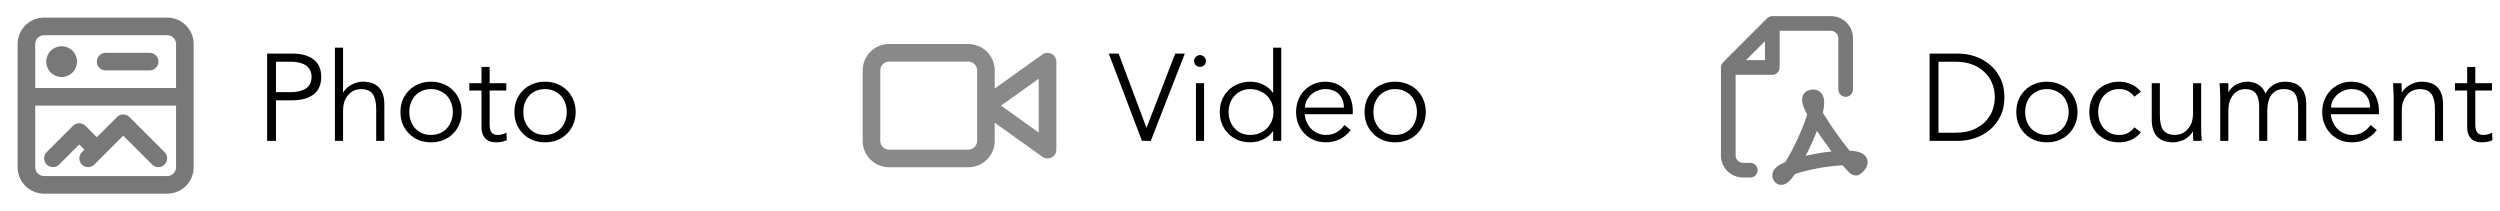 <svg width="284" height="24" viewBox="0 0 284 24" fill="none" xmlns="http://www.w3.org/2000/svg">
<path fill-rule="evenodd" clip-rule="evenodd" d="M2 5C2 4.204 2.316 3.441 2.879 2.879C3.441 2.316 4.204 2 5 2H19C19.796 2 20.559 2.316 21.121 2.879C21.684 3.441 22 4.204 22 5V19C22 19.796 21.684 20.559 21.121 21.121C20.559 21.684 19.796 22 19 22H5C4.204 22 3.441 21.684 2.879 21.121C2.316 20.559 2 19.796 2 19V5ZM5 4C4.735 4 4.48 4.105 4.293 4.293C4.105 4.48 4 4.735 4 5V10H20V5C20 4.735 19.895 4.48 19.707 4.293C19.52 4.105 19.265 4 19 4H5ZM4 12V19C4 19.265 4.105 19.52 4.293 19.707C4.48 19.895 4.735 20 5 20H19C19.265 20 19.52 19.895 19.707 19.707C19.895 19.52 20 19.265 20 19V12H4ZM14 13C14.265 13 14.52 13.105 14.707 13.293L18.707 17.293C18.889 17.482 18.99 17.734 18.988 17.996C18.985 18.259 18.88 18.509 18.695 18.695C18.509 18.88 18.259 18.985 17.996 18.988C17.734 18.99 17.482 18.889 17.293 18.707L14 15.414L11.707 17.707L10.707 18.707C10.518 18.889 10.266 18.99 10.004 18.988C9.741 18.985 9.491 18.88 9.305 18.695C9.12 18.509 9.015 18.259 9.012 17.996C9.01 17.734 9.111 17.482 9.293 17.293L9.586 17L9 16.414L6.707 18.707C6.518 18.889 6.266 18.99 6.004 18.988C5.741 18.985 5.491 18.88 5.305 18.695C5.12 18.509 5.015 18.259 5.012 17.996C5.01 17.734 5.111 17.482 5.293 17.293L8.293 14.293C8.481 14.105 8.735 14 9 14C9.265 14 9.519 14.105 9.707 14.293L11 15.586L13.293 13.293C13.48 13.105 13.735 13 14 13ZM11 7C11 6.735 11.105 6.48 11.293 6.293C11.48 6.105 11.735 6 12 6H17C17.265 6 17.52 6.105 17.707 6.293C17.895 6.48 18 6.735 18 7C18 7.265 17.895 7.52 17.707 7.707C17.52 7.895 17.265 8 17 8H12C11.735 8 11.48 7.895 11.293 7.707C11.105 7.52 11 7.265 11 7ZM7 8.75C7.464 8.75 7.909 8.566 8.237 8.237C8.566 7.909 8.75 7.464 8.75 7C8.75 6.536 8.566 6.091 8.237 5.763C7.909 5.434 7.464 5.25 7 5.25C6.536 5.25 6.091 5.434 5.763 5.763C5.434 6.091 5.25 6.536 5.25 7C5.25 7.464 5.434 7.909 5.763 8.237C6.091 8.566 6.536 8.75 7 8.75Z" fill="#787878"/>
<path d="M31.352 10.47H32.976C33.424 10.47 33.802 10.423 34.11 10.33C34.427 10.237 34.679 10.115 34.866 9.966C35.053 9.807 35.188 9.625 35.272 9.42C35.356 9.205 35.398 8.977 35.398 8.734C35.398 8.501 35.356 8.281 35.272 8.076C35.188 7.861 35.053 7.675 34.866 7.516C34.679 7.357 34.427 7.236 34.11 7.152C33.802 7.059 33.424 7.012 32.976 7.012H31.352V10.47ZM30.344 6.088H33.228C34.236 6.088 35.029 6.307 35.608 6.746C36.196 7.185 36.49 7.847 36.49 8.734C36.49 9.621 36.196 10.288 35.608 10.736C35.029 11.175 34.236 11.394 33.228 11.394H31.352V16H30.344V6.088ZM38.047 5.416H38.971V10.498H38.999C39.102 10.321 39.232 10.157 39.391 10.008C39.55 9.859 39.727 9.733 39.923 9.63C40.119 9.518 40.324 9.434 40.539 9.378C40.763 9.313 40.982 9.28 41.197 9.28C42.037 9.28 42.658 9.504 43.059 9.952C43.46 10.391 43.661 11.021 43.661 11.842V16H42.737V12.374C42.737 11.646 42.611 11.091 42.359 10.708C42.107 10.316 41.64 10.12 40.959 10.12C40.912 10.12 40.782 10.139 40.567 10.176C40.352 10.213 40.124 10.316 39.881 10.484C39.648 10.652 39.438 10.904 39.251 11.24C39.064 11.576 38.971 12.043 38.971 12.64V16H38.047V5.416ZM51.44 12.724C51.44 12.36 51.38 12.019 51.258 11.702C51.146 11.385 50.983 11.109 50.768 10.876C50.554 10.643 50.292 10.461 49.984 10.33C49.686 10.19 49.345 10.12 48.962 10.12C48.58 10.12 48.234 10.19 47.926 10.33C47.628 10.461 47.371 10.643 47.156 10.876C46.951 11.109 46.788 11.385 46.666 11.702C46.554 12.019 46.498 12.36 46.498 12.724C46.498 13.088 46.554 13.429 46.666 13.746C46.788 14.063 46.951 14.339 47.156 14.572C47.371 14.805 47.628 14.992 47.926 15.132C48.234 15.263 48.58 15.328 48.962 15.328C49.345 15.328 49.686 15.263 49.984 15.132C50.292 14.992 50.554 14.805 50.768 14.572C50.983 14.339 51.146 14.063 51.258 13.746C51.38 13.429 51.44 13.088 51.44 12.724ZM52.448 12.724C52.448 13.219 52.36 13.676 52.182 14.096C52.014 14.516 51.776 14.88 51.468 15.188C51.16 15.496 50.792 15.739 50.362 15.916C49.942 16.084 49.476 16.168 48.962 16.168C48.458 16.168 47.992 16.084 47.562 15.916C47.142 15.739 46.778 15.496 46.47 15.188C46.162 14.88 45.92 14.516 45.742 14.096C45.574 13.676 45.49 13.219 45.49 12.724C45.49 12.229 45.574 11.772 45.742 11.352C45.92 10.932 46.162 10.568 46.47 10.26C46.778 9.952 47.142 9.714 47.562 9.546C47.992 9.369 48.458 9.28 48.962 9.28C49.476 9.28 49.942 9.369 50.362 9.546C50.792 9.714 51.16 9.952 51.468 10.26C51.776 10.568 52.014 10.932 52.182 11.352C52.36 11.772 52.448 12.229 52.448 12.724ZM57.513 10.288H55.623V14.152C55.623 14.395 55.647 14.595 55.693 14.754C55.74 14.903 55.805 15.02 55.889 15.104C55.973 15.188 56.071 15.249 56.183 15.286C56.304 15.314 56.435 15.328 56.575 15.328C56.734 15.328 56.897 15.305 57.065 15.258C57.233 15.211 57.387 15.151 57.527 15.076L57.569 15.93C57.224 16.089 56.809 16.168 56.323 16.168C56.146 16.168 55.959 16.145 55.763 16.098C55.577 16.051 55.404 15.963 55.245 15.832C55.087 15.701 54.956 15.524 54.853 15.3C54.751 15.076 54.699 14.782 54.699 14.418V10.288H53.313V9.448H54.699V7.6H55.623V9.448H57.513V10.288ZM64.388 12.724C64.388 12.36 64.327 12.019 64.206 11.702C64.094 11.385 63.93 11.109 63.716 10.876C63.501 10.643 63.24 10.461 62.932 10.33C62.633 10.19 62.292 10.12 61.91 10.12C61.527 10.12 61.182 10.19 60.874 10.33C60.575 10.461 60.318 10.643 60.104 10.876C59.898 11.109 59.735 11.385 59.614 11.702C59.502 12.019 59.446 12.36 59.446 12.724C59.446 13.088 59.502 13.429 59.614 13.746C59.735 14.063 59.898 14.339 60.104 14.572C60.318 14.805 60.575 14.992 60.874 15.132C61.182 15.263 61.527 15.328 61.91 15.328C62.292 15.328 62.633 15.263 62.932 15.132C63.24 14.992 63.501 14.805 63.716 14.572C63.93 14.339 64.094 14.063 64.206 13.746C64.327 13.429 64.388 13.088 64.388 12.724ZM65.396 12.724C65.396 13.219 65.307 13.676 65.13 14.096C64.962 14.516 64.724 14.88 64.416 15.188C64.108 15.496 63.739 15.739 63.31 15.916C62.89 16.084 62.423 16.168 61.91 16.168C61.406 16.168 60.939 16.084 60.51 15.916C60.09 15.739 59.726 15.496 59.418 15.188C59.11 14.88 58.867 14.516 58.69 14.096C58.522 13.676 58.438 13.219 58.438 12.724C58.438 12.229 58.522 11.772 58.69 11.352C58.867 10.932 59.11 10.568 59.418 10.26C59.726 9.952 60.09 9.714 60.51 9.546C60.939 9.369 61.406 9.28 61.91 9.28C62.423 9.28 62.89 9.369 63.31 9.546C63.739 9.714 64.108 9.952 64.416 10.26C64.724 10.568 64.962 10.932 65.13 11.352C65.307 11.772 65.396 12.229 65.396 12.724Z" fill="black"/>
<path d="M130.228 14.488H130.256L133.504 6.088H134.596L130.732 16H129.724L125.958 6.088H127.078L130.228 14.488ZM136.993 6.928C136.993 7.124 136.923 7.287 136.783 7.418C136.643 7.539 136.489 7.6 136.321 7.6C136.153 7.6 135.999 7.539 135.859 7.418C135.719 7.287 135.649 7.124 135.649 6.928C135.649 6.732 135.719 6.573 135.859 6.452C135.999 6.321 136.153 6.256 136.321 6.256C136.489 6.256 136.643 6.321 136.783 6.452C136.923 6.573 136.993 6.732 136.993 6.928ZM136.783 16H135.859V9.448H136.783V16ZM139.572 12.724C139.572 13.088 139.628 13.429 139.74 13.746C139.861 14.063 140.029 14.339 140.244 14.572C140.459 14.805 140.715 14.992 141.014 15.132C141.322 15.263 141.667 15.328 142.05 15.328C142.423 15.328 142.769 15.263 143.086 15.132C143.413 14.992 143.693 14.805 143.926 14.572C144.159 14.339 144.341 14.063 144.472 13.746C144.603 13.429 144.668 13.088 144.668 12.724C144.668 12.36 144.603 12.019 144.472 11.702C144.341 11.385 144.159 11.109 143.926 10.876C143.693 10.643 143.413 10.461 143.086 10.33C142.769 10.19 142.423 10.12 142.05 10.12C141.667 10.12 141.322 10.19 141.014 10.33C140.715 10.461 140.459 10.643 140.244 10.876C140.029 11.109 139.861 11.385 139.74 11.702C139.628 12.019 139.572 12.36 139.572 12.724ZM145.55 16H144.626V14.908H144.598C144.449 15.132 144.271 15.323 144.066 15.482C143.861 15.641 143.646 15.771 143.422 15.874C143.198 15.977 142.965 16.051 142.722 16.098C142.489 16.145 142.265 16.168 142.05 16.168C141.537 16.168 141.065 16.084 140.636 15.916C140.216 15.739 139.852 15.496 139.544 15.188C139.236 14.88 138.993 14.516 138.816 14.096C138.648 13.676 138.564 13.219 138.564 12.724C138.564 12.229 138.648 11.772 138.816 11.352C138.993 10.932 139.236 10.568 139.544 10.26C139.852 9.952 140.216 9.714 140.636 9.546C141.065 9.369 141.537 9.28 142.05 9.28C142.265 9.28 142.489 9.303 142.722 9.35C142.965 9.397 143.198 9.471 143.422 9.574C143.646 9.677 143.861 9.807 144.066 9.966C144.271 10.125 144.449 10.316 144.598 10.54H144.626V5.416H145.55V16ZM152.667 12.22C152.667 11.595 152.48 11.091 152.107 10.708C151.733 10.316 151.211 10.12 150.539 10.12C150.24 10.12 149.951 10.181 149.671 10.302C149.391 10.414 149.143 10.568 148.929 10.764C148.723 10.96 148.555 11.184 148.425 11.436C148.303 11.688 148.243 11.949 148.243 12.22H152.667ZM148.215 12.976C148.243 13.303 148.322 13.611 148.453 13.9C148.583 14.189 148.756 14.441 148.971 14.656C149.185 14.861 149.433 15.025 149.713 15.146C149.993 15.267 150.296 15.328 150.623 15.328C151.117 15.328 151.542 15.216 151.897 14.992C152.261 14.759 152.536 14.493 152.723 14.194L153.437 14.782C153.045 15.277 152.611 15.631 152.135 15.846C151.668 16.061 151.164 16.168 150.623 16.168C150.137 16.168 149.685 16.084 149.265 15.916C148.854 15.739 148.499 15.496 148.201 15.188C147.902 14.88 147.664 14.516 147.486 14.096C147.319 13.676 147.235 13.219 147.235 12.724C147.235 12.229 147.319 11.772 147.486 11.352C147.655 10.932 147.888 10.568 148.187 10.26C148.485 9.952 148.835 9.714 149.237 9.546C149.638 9.369 150.072 9.28 150.539 9.28C151.033 9.28 151.477 9.369 151.869 9.546C152.261 9.723 152.587 9.961 152.849 10.26C153.119 10.549 153.325 10.895 153.465 11.296C153.605 11.688 153.675 12.108 153.675 12.556V12.976H148.215ZM160.964 12.724C160.964 12.36 160.903 12.019 160.782 11.702C160.67 11.385 160.506 11.109 160.292 10.876C160.077 10.643 159.816 10.461 159.508 10.33C159.209 10.19 158.868 10.12 158.486 10.12C158.103 10.12 157.758 10.19 157.45 10.33C157.151 10.461 156.894 10.643 156.68 10.876C156.474 11.109 156.311 11.385 156.19 11.702C156.078 12.019 156.022 12.36 156.022 12.724C156.022 13.088 156.078 13.429 156.19 13.746C156.311 14.063 156.474 14.339 156.68 14.572C156.894 14.805 157.151 14.992 157.45 15.132C157.758 15.263 158.103 15.328 158.486 15.328C158.868 15.328 159.209 15.263 159.508 15.132C159.816 14.992 160.077 14.805 160.292 14.572C160.506 14.339 160.67 14.063 160.782 13.746C160.903 13.429 160.964 13.088 160.964 12.724ZM161.972 12.724C161.972 13.219 161.883 13.676 161.706 14.096C161.538 14.516 161.3 14.88 160.992 15.188C160.684 15.496 160.315 15.739 159.886 15.916C159.466 16.084 158.999 16.168 158.486 16.168C157.982 16.168 157.515 16.084 157.086 15.916C156.666 15.739 156.302 15.496 155.994 15.188C155.686 14.88 155.443 14.516 155.266 14.096C155.098 13.676 155.014 13.219 155.014 12.724C155.014 12.229 155.098 11.772 155.266 11.352C155.443 10.932 155.686 10.568 155.994 10.26C156.302 9.952 156.666 9.714 157.086 9.546C157.515 9.369 157.982 9.28 158.486 9.28C158.999 9.28 159.466 9.369 159.886 9.546C160.315 9.714 160.684 9.952 160.992 10.26C161.3 10.568 161.538 10.932 161.706 11.352C161.883 11.772 161.972 12.229 161.972 12.724Z" fill="black"/>
<path fill-rule="evenodd" clip-rule="evenodd" d="M113 8C113 7.204 112.684 6.441 112.121 5.879C111.559 5.316 110.796 5 110 5H101C100.204 5 99.441 5.316 98.879 5.879C98.316 6.441 98 7.204 98 8V16C98 16.796 98.316 17.559 98.879 18.121C99.441 18.684 100.204 19 101 19H110C110.796 19 111.559 18.684 112.121 18.121C112.684 17.559 113 16.796 113 16V13.943L118.419 17.813C118.568 17.92 118.744 17.983 118.928 17.997C119.111 18.01 119.294 17.972 119.457 17.888C119.621 17.804 119.758 17.677 119.853 17.52C119.949 17.364 120 17.184 120 17V7C120 6.816 119.949 6.636 119.854 6.479C119.758 6.322 119.621 6.195 119.458 6.111C119.294 6.027 119.111 5.989 118.928 6.003C118.745 6.016 118.569 6.079 118.419 6.186L113 10.056V8ZM113.72 12L118 8.943V15.057L113.72 12ZM110 7C110.265 7 110.52 7.105 110.707 7.293C110.895 7.48 111 7.735 111 8V16C111 16.265 110.895 16.52 110.707 16.707C110.52 16.895 110.265 17 110 17H101C100.735 17 100.48 16.895 100.293 16.707C100.105 16.52 100 16.265 100 16V8C100 7.735 100.105 7.48 100.293 7.293C100.48 7.105 100.735 7 101 7H110Z" fill="#898989"/>
<path d="M220.212 15.076H222.172C222.928 15.076 223.581 14.964 224.132 14.74C224.692 14.507 225.154 14.203 225.518 13.83C225.891 13.447 226.167 13.018 226.344 12.542C226.521 12.057 226.61 11.557 226.61 11.044C226.61 10.531 226.521 10.036 226.344 9.56C226.167 9.075 225.891 8.645 225.518 8.272C225.154 7.889 224.692 7.586 224.132 7.362C223.581 7.129 222.928 7.012 222.172 7.012H220.212V15.076ZM219.204 6.088H222.494C223.11 6.088 223.726 6.191 224.342 6.396C224.967 6.601 225.527 6.914 226.022 7.334C226.526 7.745 226.932 8.263 227.24 8.888C227.548 9.504 227.702 10.223 227.702 11.044C227.702 11.875 227.548 12.598 227.24 13.214C226.932 13.83 226.526 14.348 226.022 14.768C225.527 15.179 224.967 15.487 224.342 15.692C223.726 15.897 223.11 16 222.494 16H219.204V6.088ZM234.999 12.724C234.999 12.36 234.938 12.019 234.817 11.702C234.705 11.385 234.542 11.109 234.327 10.876C234.112 10.643 233.851 10.461 233.543 10.33C233.244 10.19 232.904 10.12 232.521 10.12C232.138 10.12 231.793 10.19 231.485 10.33C231.186 10.461 230.93 10.643 230.715 10.876C230.51 11.109 230.346 11.385 230.225 11.702C230.113 12.019 230.057 12.36 230.057 12.724C230.057 13.088 230.113 13.429 230.225 13.746C230.346 14.063 230.51 14.339 230.715 14.572C230.93 14.805 231.186 14.992 231.485 15.132C231.793 15.263 232.138 15.328 232.521 15.328C232.904 15.328 233.244 15.263 233.543 15.132C233.851 14.992 234.112 14.805 234.327 14.572C234.542 14.339 234.705 14.063 234.817 13.746C234.938 13.429 234.999 13.088 234.999 12.724ZM236.007 12.724C236.007 13.219 235.918 13.676 235.741 14.096C235.573 14.516 235.335 14.88 235.027 15.188C234.719 15.496 234.35 15.739 233.921 15.916C233.501 16.084 233.034 16.168 232.521 16.168C232.017 16.168 231.55 16.084 231.121 15.916C230.701 15.739 230.337 15.496 230.029 15.188C229.721 14.88 229.478 14.516 229.301 14.096C229.133 13.676 229.049 13.219 229.049 12.724C229.049 12.229 229.133 11.772 229.301 11.352C229.478 10.932 229.721 10.568 230.029 10.26C230.337 9.952 230.701 9.714 231.121 9.546C231.55 9.369 232.017 9.28 232.521 9.28C233.034 9.28 233.501 9.369 233.921 9.546C234.35 9.714 234.719 9.952 235.027 10.26C235.335 10.568 235.573 10.932 235.741 11.352C235.918 11.772 236.007 12.229 236.007 12.724ZM242.458 10.988C242.299 10.745 242.075 10.54 241.786 10.372C241.506 10.204 241.184 10.12 240.82 10.12C240.437 10.111 240.092 10.171 239.784 10.302C239.485 10.433 239.228 10.615 239.014 10.848C238.799 11.081 238.636 11.361 238.524 11.688C238.412 12.005 238.356 12.351 238.356 12.724C238.356 13.097 238.412 13.447 238.524 13.774C238.636 14.091 238.799 14.367 239.014 14.6C239.228 14.833 239.485 15.015 239.784 15.146C240.092 15.277 240.437 15.337 240.82 15.328C241.184 15.328 241.506 15.244 241.786 15.076C242.075 14.908 242.299 14.703 242.458 14.46L243.214 15.034C242.887 15.417 242.518 15.701 242.108 15.888C241.697 16.065 241.268 16.159 240.82 16.168C240.288 16.177 239.807 16.098 239.378 15.93C238.948 15.753 238.58 15.51 238.272 15.202C237.973 14.894 237.744 14.53 237.586 14.11C237.427 13.681 237.348 13.219 237.348 12.724C237.348 12.229 237.427 11.772 237.586 11.352C237.744 10.923 237.973 10.554 238.272 10.246C238.58 9.938 238.948 9.7 239.378 9.532C239.807 9.355 240.288 9.271 240.82 9.28C241.268 9.289 241.697 9.387 242.108 9.574C242.518 9.751 242.887 10.031 243.214 10.414L242.458 10.988ZM249.17 16C249.151 15.823 249.137 15.65 249.128 15.482C249.128 15.305 249.128 15.127 249.128 14.95H249.1C248.997 15.127 248.866 15.291 248.708 15.44C248.549 15.589 248.372 15.72 248.176 15.832C247.98 15.935 247.77 16.014 247.546 16.07C247.331 16.135 247.116 16.168 246.902 16.168C246.062 16.168 245.441 15.949 245.04 15.51C244.638 15.062 244.438 14.427 244.438 13.606V9.448H245.362V13.074C245.362 13.438 245.39 13.76 245.446 14.04C245.502 14.32 245.595 14.558 245.726 14.754C245.866 14.941 246.048 15.085 246.272 15.188C246.505 15.281 246.794 15.328 247.14 15.328C247.186 15.328 247.317 15.309 247.532 15.272C247.746 15.235 247.97 15.132 248.204 14.964C248.446 14.796 248.661 14.544 248.848 14.208C249.034 13.872 249.128 13.405 249.128 12.808V9.448H250.052V14.558C250.052 14.735 250.056 14.959 250.066 15.23C250.084 15.501 250.103 15.757 250.122 16H249.17ZM252.217 10.904C252.217 10.661 252.208 10.419 252.189 10.176C252.18 9.933 252.166 9.691 252.147 9.448H253.141V10.442H253.169C253.393 10.059 253.701 9.77 254.093 9.574C254.494 9.378 254.891 9.28 255.283 9.28C255.46 9.28 255.647 9.299 255.843 9.336C256.048 9.373 256.244 9.443 256.431 9.546C256.618 9.639 256.79 9.775 256.949 9.952C257.117 10.129 257.257 10.358 257.369 10.638C257.556 10.218 257.85 9.887 258.251 9.644C258.662 9.401 259.086 9.28 259.525 9.28C260.365 9.28 260.986 9.504 261.387 9.952C261.788 10.391 261.989 11.021 261.989 11.842V16H261.065V12.178C261.065 11.515 260.948 11.007 260.715 10.652C260.482 10.297 260.048 10.12 259.413 10.12C259.068 10.12 258.778 10.19 258.545 10.33C258.312 10.461 258.12 10.638 257.971 10.862C257.831 11.086 257.728 11.343 257.663 11.632C257.598 11.912 257.565 12.206 257.565 12.514V16H256.641V12.178C256.641 11.515 256.524 11.007 256.291 10.652C256.058 10.297 255.624 10.12 254.989 10.12C254.933 10.12 254.802 10.139 254.597 10.176C254.401 10.213 254.196 10.316 253.981 10.484C253.766 10.652 253.57 10.904 253.393 11.24C253.225 11.576 253.141 12.043 253.141 12.64V16H252.217V10.904ZM269.235 12.22C269.235 11.595 269.048 11.091 268.675 10.708C268.302 10.316 267.779 10.12 267.107 10.12C266.808 10.12 266.519 10.181 266.239 10.302C265.959 10.414 265.712 10.568 265.497 10.764C265.292 10.96 265.124 11.184 264.993 11.436C264.872 11.688 264.811 11.949 264.811 12.22H269.235ZM264.783 12.976C264.811 13.303 264.89 13.611 265.021 13.9C265.152 14.189 265.324 14.441 265.539 14.656C265.754 14.861 266.001 15.025 266.281 15.146C266.561 15.267 266.864 15.328 267.191 15.328C267.686 15.328 268.11 15.216 268.465 14.992C268.829 14.759 269.104 14.493 269.291 14.194L270.005 14.782C269.613 15.277 269.179 15.631 268.703 15.846C268.236 16.061 267.732 16.168 267.191 16.168C266.706 16.168 266.253 16.084 265.833 15.916C265.422 15.739 265.068 15.496 264.769 15.188C264.47 14.88 264.232 14.516 264.055 14.096C263.887 13.676 263.803 13.219 263.803 12.724C263.803 12.229 263.887 11.772 264.055 11.352C264.223 10.932 264.456 10.568 264.755 10.26C265.054 9.952 265.404 9.714 265.805 9.546C266.206 9.369 266.64 9.28 267.107 9.28C267.602 9.28 268.045 9.369 268.437 9.546C268.829 9.723 269.156 9.961 269.417 10.26C269.688 10.549 269.893 10.895 270.033 11.296C270.173 11.688 270.243 12.108 270.243 12.556V12.976H264.783ZM272.8 9.448C272.819 9.625 272.828 9.803 272.828 9.98C272.837 10.148 272.842 10.321 272.842 10.498H272.87C272.973 10.321 273.103 10.157 273.262 10.008C273.421 9.859 273.598 9.733 273.794 9.63C273.99 9.518 274.195 9.434 274.41 9.378C274.634 9.313 274.853 9.28 275.068 9.28C275.908 9.28 276.529 9.504 276.93 9.952C277.331 10.391 277.532 11.021 277.532 11.842V16H276.608V12.374C276.608 11.646 276.482 11.091 276.23 10.708C275.978 10.316 275.511 10.12 274.83 10.12C274.783 10.12 274.653 10.139 274.438 10.176C274.223 10.213 273.995 10.316 273.752 10.484C273.519 10.652 273.309 10.904 273.122 11.24C272.935 11.576 272.842 12.043 272.842 12.64V16H271.918V10.89C271.918 10.713 271.909 10.489 271.89 10.218C271.881 9.947 271.867 9.691 271.848 9.448H272.8ZM283.085 10.288H281.195V14.152C281.195 14.395 281.219 14.595 281.265 14.754C281.312 14.903 281.377 15.02 281.461 15.104C281.545 15.188 281.643 15.249 281.755 15.286C281.877 15.314 282.007 15.328 282.147 15.328C282.306 15.328 282.469 15.305 282.637 15.258C282.805 15.211 282.959 15.151 283.099 15.076L283.141 15.93C282.796 16.089 282.381 16.168 281.895 16.168C281.718 16.168 281.531 16.145 281.335 16.098C281.149 16.051 280.976 15.963 280.817 15.832C280.659 15.701 280.528 15.524 280.425 15.3C280.323 15.076 280.271 14.782 280.271 14.418V10.288H278.885V9.448H280.271V7.6H281.195V9.448H283.085V10.288Z" fill="black"/>
<path fill-rule="evenodd" clip-rule="evenodd" d="M201.333 1.833C201.112 1.833 200.9 1.921 200.744 2.078L195.744 7.078C195.588 7.234 195.5 7.446 195.5 7.667V17.667C195.5 18.33 195.763 18.966 196.232 19.434C196.701 19.903 197.337 20.167 198 20.167H198.833C199.054 20.167 199.266 20.079 199.423 19.923C199.579 19.766 199.667 19.554 199.667 19.333C199.667 19.112 199.579 18.9 199.423 18.744C199.266 18.588 199.054 18.5 198.833 18.5H198C197.779 18.5 197.567 18.412 197.411 18.256C197.254 18.1 197.167 17.888 197.167 17.667V8.5H201.333C201.554 8.5 201.766 8.412 201.923 8.256C202.079 8.1 202.167 7.888 202.167 7.667V3.5H208C208.221 3.5 208.433 3.588 208.589 3.744C208.746 3.9 208.833 4.112 208.833 4.333V10.167C208.833 10.388 208.921 10.6 209.077 10.756C209.234 10.912 209.446 11 209.667 11C209.888 11 210.1 10.912 210.256 10.756C210.412 10.6 210.5 10.388 210.5 10.167V4.333C210.5 3.67 210.237 3.034 209.768 2.566C209.299 2.097 208.663 1.833 208 1.833H201.333ZM200.5 6.833H198.345L200.5 4.678V6.833ZM201.59 20.636C201.722 20.798 201.912 20.931 202.154 20.98C202.379 21.027 202.577 20.984 202.713 20.934C202.965 20.843 203.163 20.67 203.292 20.543C203.495 20.343 203.708 20.071 203.919 19.764C204.844 19.445 206.142 19.152 207.406 18.967C208.108 18.864 208.764 18.8 209.316 18.778C209.534 19.037 209.733 19.258 209.899 19.425C210.002 19.53 210.117 19.639 210.231 19.723C210.281 19.76 210.377 19.827 210.499 19.874C210.563 19.899 210.982 20.059 211.368 19.747C211.597 19.564 211.807 19.358 211.953 19.128C212.101 18.894 212.24 18.539 212.124 18.136C212.011 17.74 211.716 17.519 211.498 17.404C211.278 17.295 211.042 17.22 210.798 17.183C210.568 17.144 210.336 17.12 210.102 17.112C209.516 16.375 208.951 15.621 208.411 14.85C207.939 14.184 207.494 13.5 207.076 12.799C207.113 12.638 207.144 12.485 207.169 12.338C207.211 12.088 207.236 11.837 207.23 11.601C207.23 11.341 207.174 11.085 207.067 10.848C206.994 10.693 206.888 10.556 206.757 10.445C206.626 10.335 206.472 10.254 206.307 10.209C205.972 10.119 205.653 10.187 205.407 10.277C205.03 10.417 204.822 10.727 204.751 11.03C204.704 11.255 204.708 11.488 204.762 11.711C204.84 12.076 205.023 12.497 205.233 12.908C205.252 12.944 205.271 12.982 205.291 13.018C205.092 13.672 204.798 14.443 204.449 15.242C203.938 16.411 203.337 17.57 202.821 18.398C202.468 18.546 202.142 18.715 201.896 18.91C201.727 19.043 201.502 19.258 201.393 19.573C201.261 19.959 201.355 20.346 201.59 20.636ZM202.897 20.246L202.902 20.24C202.9 20.242 202.898 20.244 202.897 20.246ZM207.164 17.317C206.486 17.418 205.788 17.547 205.125 17.699C205.42 17.127 205.711 16.517 205.977 15.909C206.127 15.565 206.273 15.215 206.408 14.869C206.613 15.181 206.828 15.497 207.047 15.807C207.377 16.278 207.716 16.744 208.063 17.203C207.766 17.235 207.463 17.274 207.164 17.317ZM206.384 11.32V11.318V11.32Z" fill="#787878"/>
</svg>
